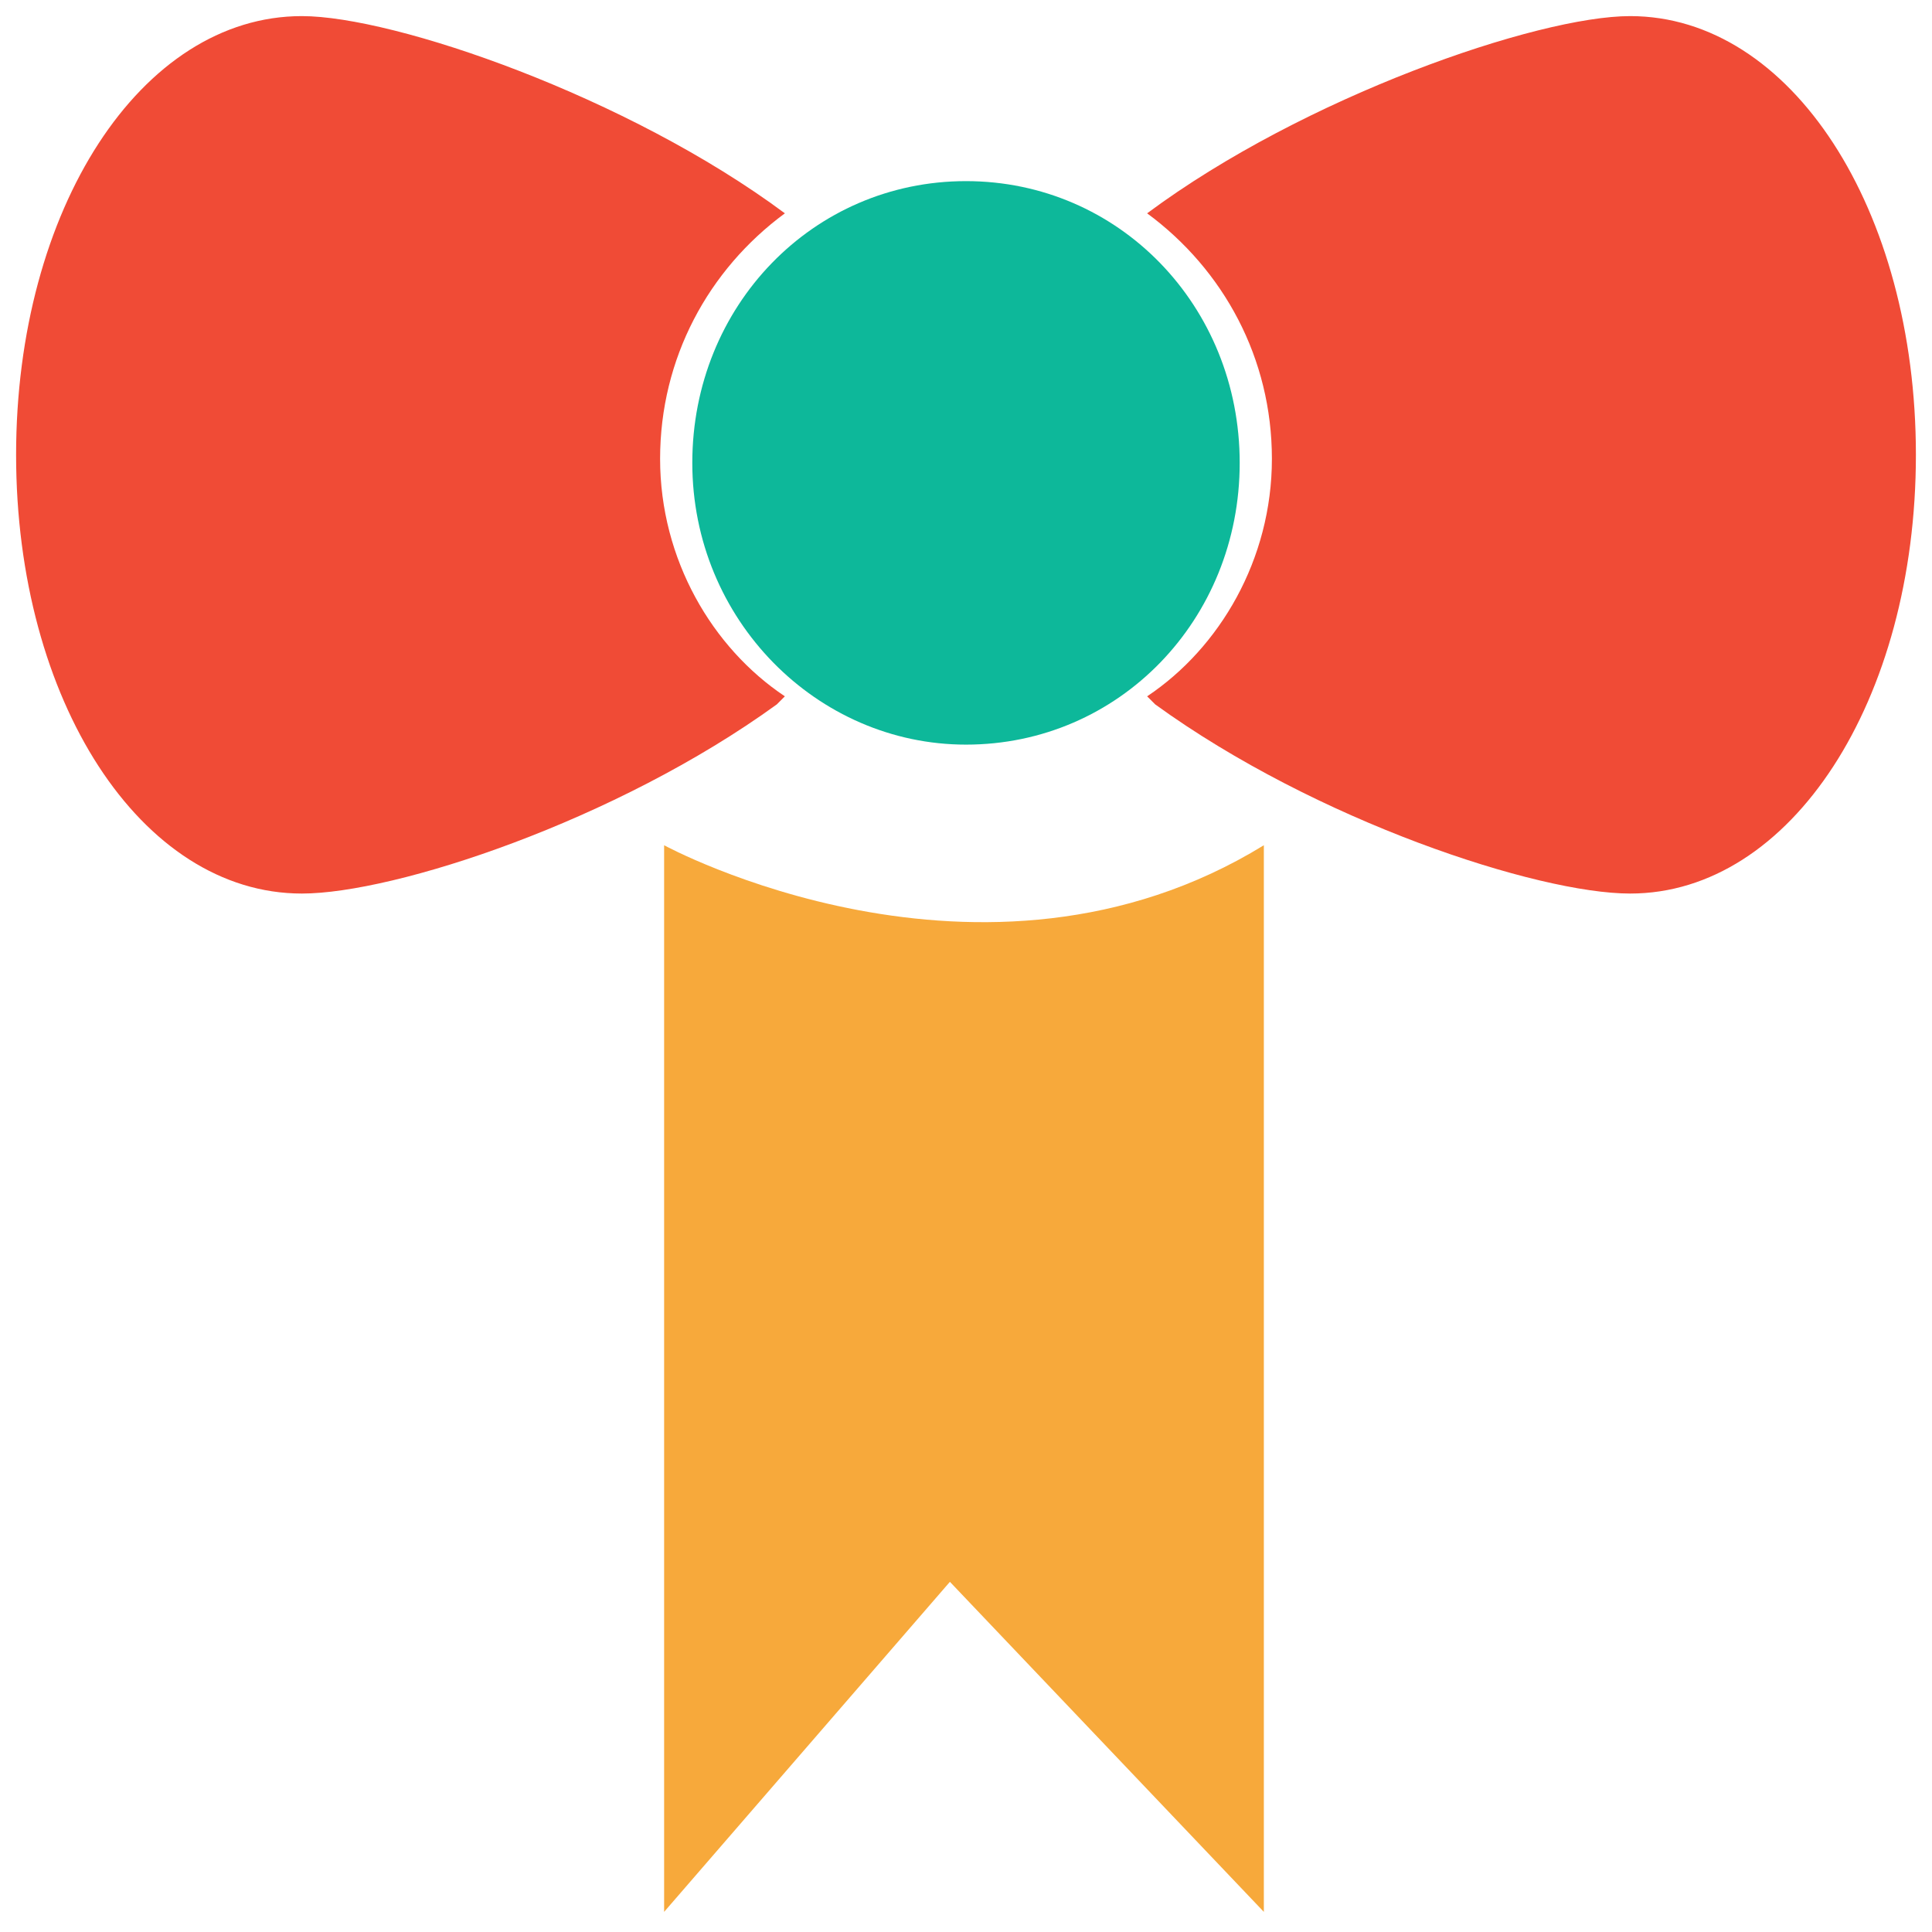 <?xml version="1.0" encoding="utf-8"?>
<!-- Generator: Adobe Illustrator 18.0.0, SVG Export Plug-In . SVG Version: 6.00 Build 0)  -->
<!DOCTYPE svg PUBLIC "-//W3C//DTD SVG 1.1//EN" "http://www.w3.org/Graphics/SVG/1.1/DTD/svg11.dtd">
<svg version="1.1" id="Layer_1" xmlns="http://www.w3.org/2000/svg" xmlns:xlink="http://www.w3.org/1999/xlink" x="0px" y="0px"
	 viewBox="0 0 48 48" enable-background="new 0 0 48 48" xml:space="preserve">
<g>
	<path fill="#0DB89A" d="M24,4.5c-3.8,0-6.8,3.1-6.8,7s3.1,7,6.8,7c3.8,0,6.8-3.1,6.8-7S27.8,4.5,24,4.5z"/>
	<path fill="#F04B36" d="M16.4,11.4c0-2.5,1.2-4.7,3.1-6.1c-3.9-2.9-9.7-4.9-12-4.9c-4,0-7.1,4.8-7.1,10.9c0,6.1,3.1,10.9,7.1,10.9
		c2.3,0,7.8-1.8,11.8-4.7c0.1-0.1,0.1-0.1,0.2-0.2C17.7,16.1,16.4,13.9,16.4,11.4z"/>
	<path fill="#F04B36" d="M31.6,11.4c0-2.5-1.2-4.7-3.1-6.1c3.9-2.9,9.7-4.9,12-4.9c4,0,7.1,4.8,7.1,10.9c0,6.1-3.1,10.9-7.1,10.9
		c-2.3,0-7.8-1.8-11.8-4.7c-0.1-0.1-0.1-0.1-0.2-0.2C30.3,16.1,31.6,13.9,31.6,11.4z"/>
	<path fill="#F7A93B" d="M16.5,21c0,0,7.9,4.3,14.9,0v26.5l-7.8-8.2l-7.1,8.2V21z"/>
</g>
</svg>
